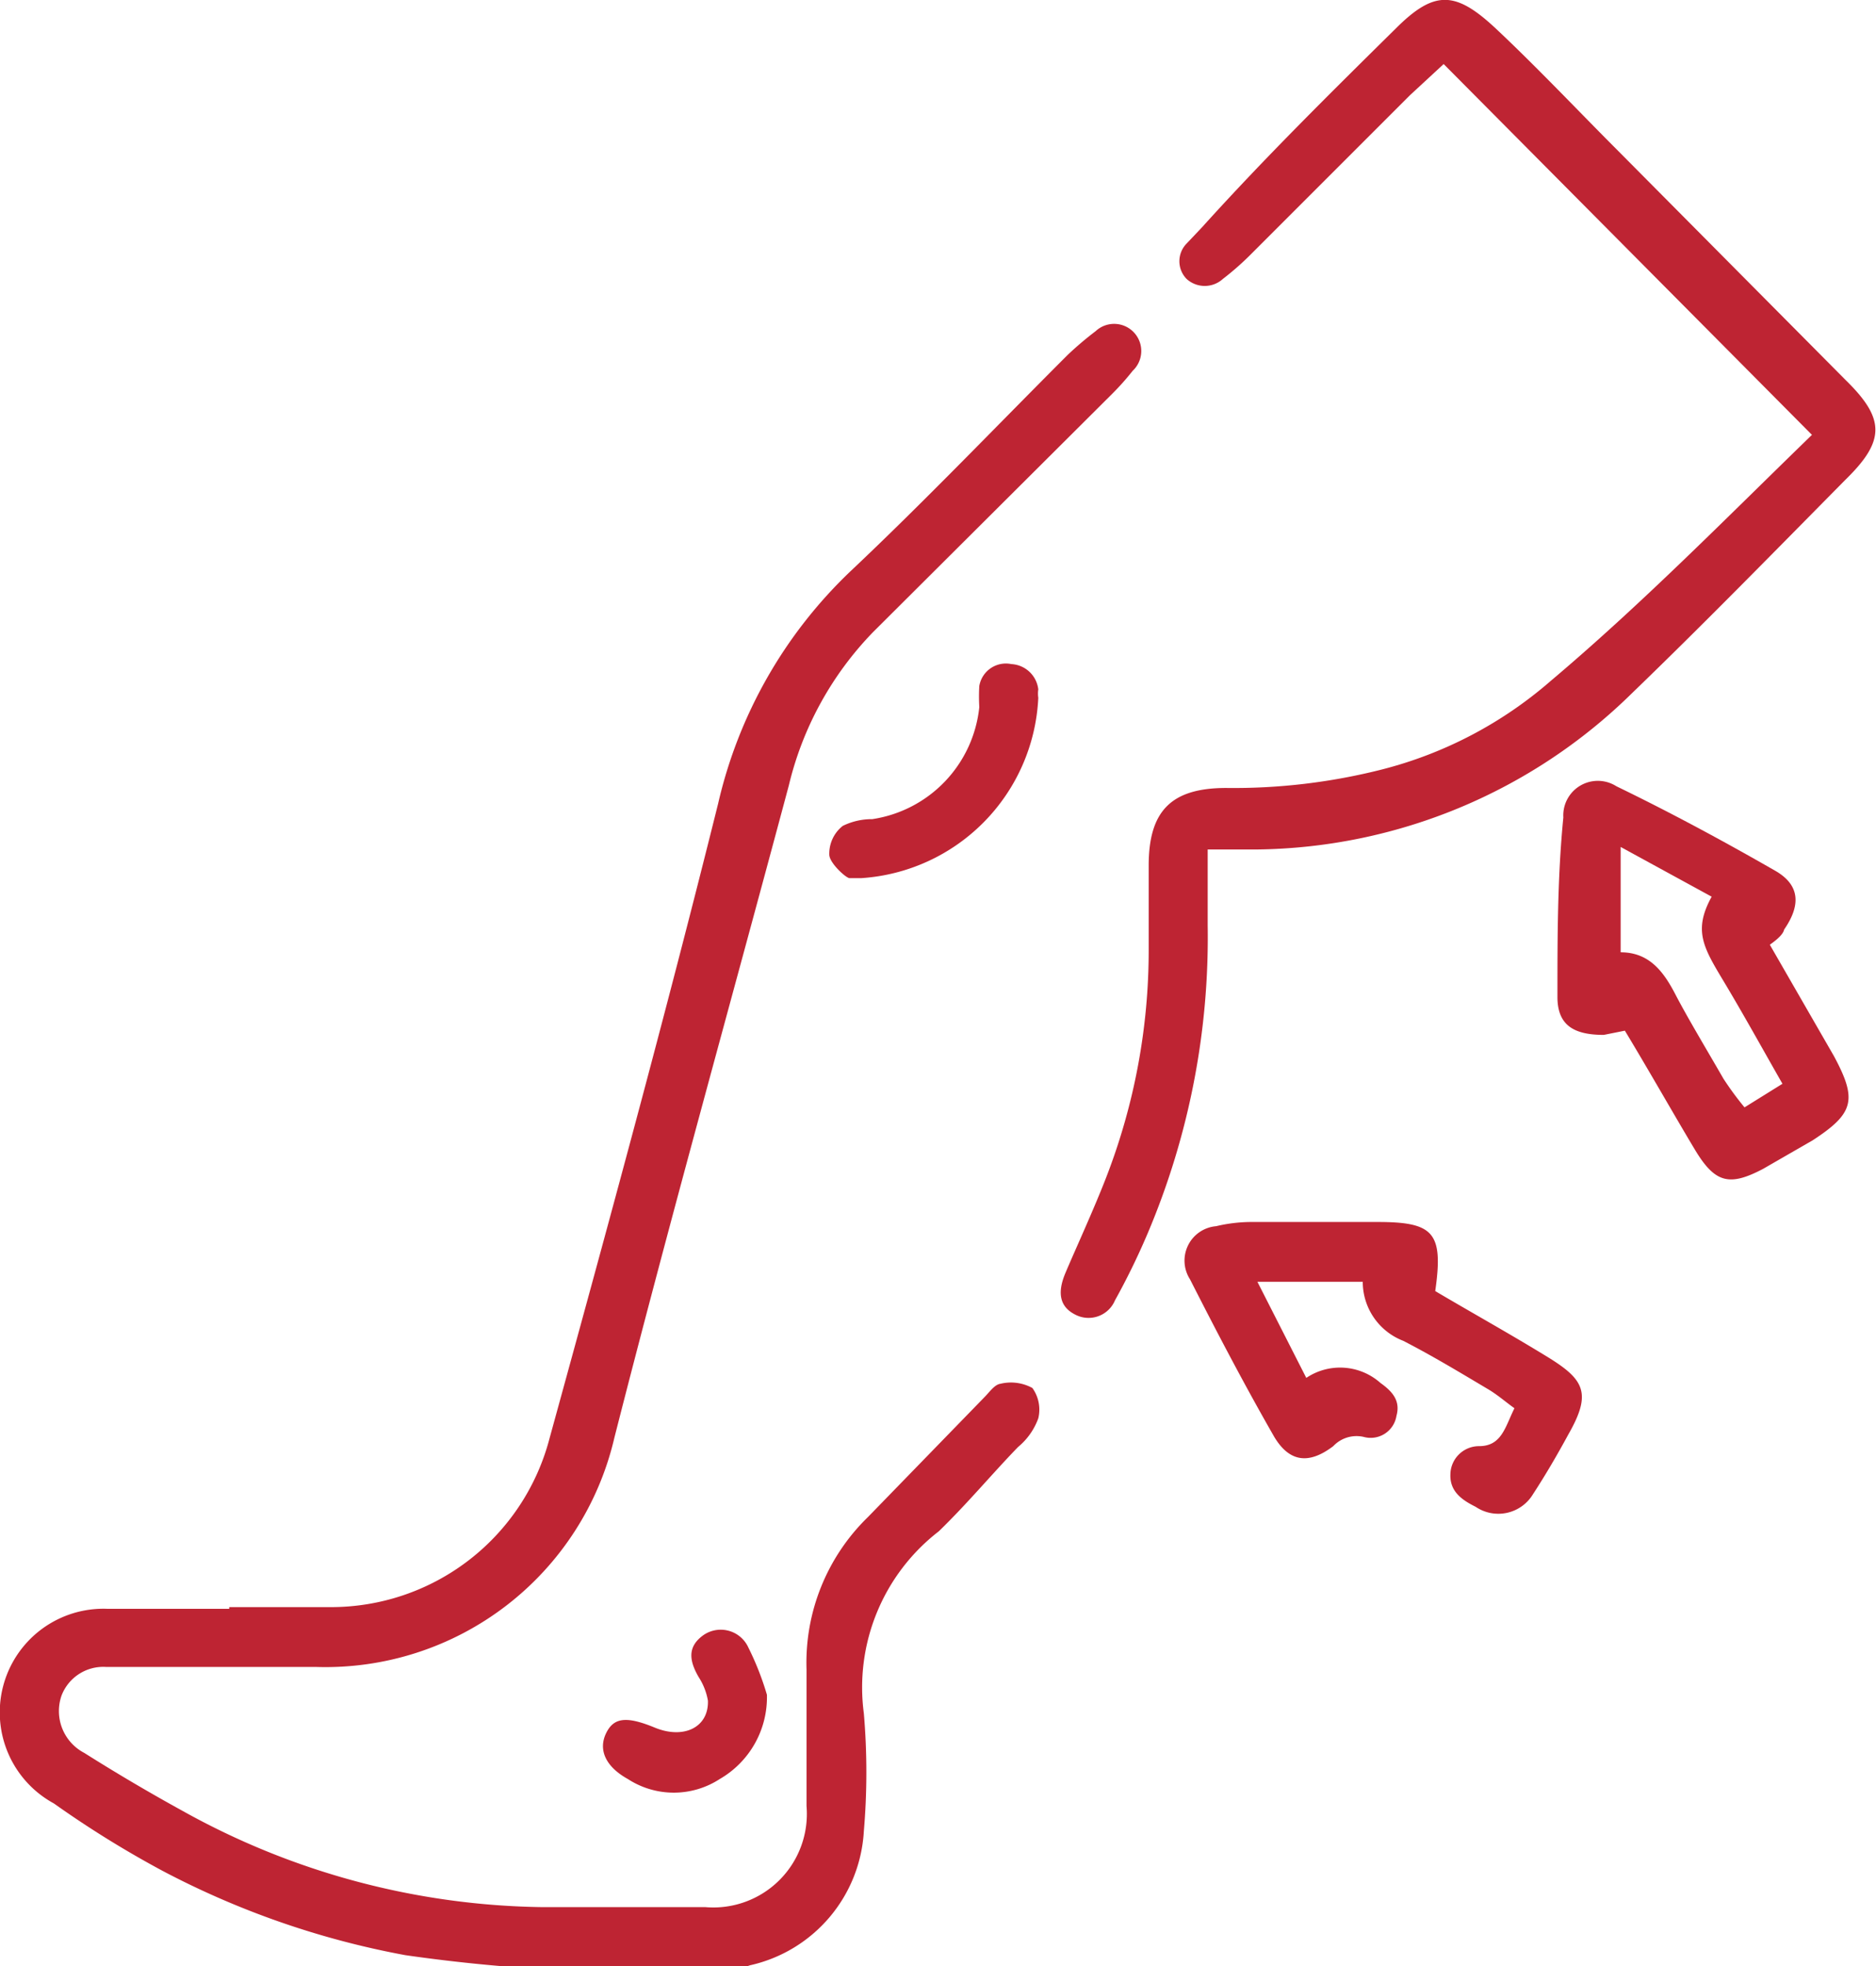 <svg xmlns="http://www.w3.org/2000/svg" viewBox="0 0 22.26 23.33"><defs><style>.cls-1{fill:#be2433;}</style></defs><g id="Layer_2" data-name="Layer 2"><g id="Layer_1-2" data-name="Layer 1"><path class="cls-1" d="M2.72,19.07h1.2a2.68,2.68,0,0,0,2.6-2c.69-2.51,1.37-5,2-7.53a5.51,5.51,0,0,1,1.57-2.76c.88-.83,1.72-1.71,2.58-2.57A4,4,0,0,1,13,3.93a.32.32,0,0,1,.44.47,3.08,3.08,0,0,1-.24.27L10.36,7.5a3.92,3.92,0,0,0-1,1.82c-.69,2.58-1.41,5.15-2.07,7.74a3.52,3.52,0,0,1-3.54,2.72c-.69,0-1.39,0-2.08,0H1.26a.53.53,0,0,0-.53.34A.56.56,0,0,0,1,20.8q.57.36,1.17.69a9,9,0,0,0,4.27,1.14c.64,0,1.29,0,1.93,0a1.11,1.11,0,0,0,1.2-1.2c0-.54,0-1.08,0-1.62A2.41,2.41,0,0,1,10.3,18l1.38-1.42c.06-.06.12-.15.19-.16a.53.53,0,0,1,.38.05.44.44,0,0,1,.07.36.79.79,0,0,1-.24.34c-.31.32-.6.67-.94,1a2.34,2.34,0,0,0-.89,2.16,8.21,8.21,0,0,1,0,1.4,1.73,1.73,0,0,1-1.35,1.59,1.13,1.13,0,0,1-.31.06,19.92,19.92,0,0,1-3.78-.18,10.09,10.09,0,0,1-2.88-1A12.13,12.13,0,0,1,.64,21.4a1.23,1.23,0,0,1,.63-2.31c.48,0,1,0,1.45,0Z"/><path class="cls-1" d="M21.5,5.16,17.13.76l-.4.37L14.86,3a3.38,3.38,0,0,1-.35.31.32.32,0,0,1-.43,0,.3.3,0,0,1,0-.42l.18-.19C15,1.88,15.78,1.11,16.56.34c.46-.46.71-.45,1.19,0s1,1,1.43,1.43L21.9,4.51c.47.46.47.72,0,1.18-.84.85-1.68,1.71-2.54,2.54a6.45,6.45,0,0,1-4.45,1.85l-.58,0c0,.33,0,.61,0,.9a9,9,0,0,1-.71,3.65,8.43,8.43,0,0,1-.39.8.34.34,0,0,1-.47.17c-.18-.09-.22-.25-.12-.49s.34-.76.49-1.15a7.46,7.46,0,0,0,.5-2.69c0-.33,0-.66,0-1,0-.65.27-.92.92-.92a7.15,7.15,0,0,0,1.85-.22,4.89,4.89,0,0,0,2-1.05C19.49,7.16,20.49,6.14,21.5,5.16Z"/><path class="cls-1" d="M21,11.21l.76,1.32c.28.52.24.68-.25,1l-.59.34c-.4.21-.57.17-.81-.23s-.54-.93-.83-1.41l-.25.05c-.35,0-.55-.11-.55-.45,0-.71,0-1.42.07-2.13a.41.41,0,0,1,.63-.37c.64.31,1.27.65,1.88,1,.3.17.31.41.11.7C21.16,11.08,21.1,11.14,21,11.21Zm.15,1.65c-.24-.42-.46-.82-.7-1.22s-.36-.6-.14-1l-1.08-.59v1.25c.34,0,.51.23.65.5s.38.67.57,1a3.69,3.69,0,0,0,.25.34Z"/><path class="cls-1" d="M16.17,15.21H14.92l.58,1.14a.72.72,0,0,1,.88.06c.14.1.24.21.19.39a.31.31,0,0,1-.39.25.38.38,0,0,0-.36.11c-.29.22-.52.19-.7-.11-.35-.61-.68-1.24-1-1.87a.41.41,0,0,1,.31-.63,1.84,1.84,0,0,1,.41-.05l1.5,0c.67,0,.79.12.69.82.44.26.89.51,1.33.78s.53.43.25.92c-.13.24-.27.48-.42.71a.48.48,0,0,1-.68.15c-.16-.08-.31-.18-.3-.39a.34.34,0,0,1,.34-.33c.27,0,.31-.23.42-.45-.1-.07-.2-.16-.32-.23-.32-.19-.65-.39-1-.57A.75.75,0,0,1,16.17,15.21Z"/><path class="cls-1" d="M10.22,10.42s-.1,0-.14,0-.24-.18-.24-.28A.42.42,0,0,1,10,9.8a.78.78,0,0,1,.35-.08,1.5,1.5,0,0,0,1.27-1.33,2.17,2.17,0,0,1,0-.25A.32.32,0,0,1,12,7.88a.34.34,0,0,1,.32.3.34.34,0,0,0,0,.1A2.25,2.25,0,0,1,10.22,10.42Z"/><path class="cls-1" d="M9.1,20.11a1.12,1.12,0,0,1-.56,1,1,1,0,0,1-1.09,0c-.27-.15-.35-.35-.26-.54s.24-.21.58-.07.64,0,.63-.32a.75.75,0,0,0-.11-.28c-.11-.19-.14-.36.06-.5a.36.36,0,0,1,.53.15A3.41,3.41,0,0,1,9.1,20.11Z"/></g></g></svg>